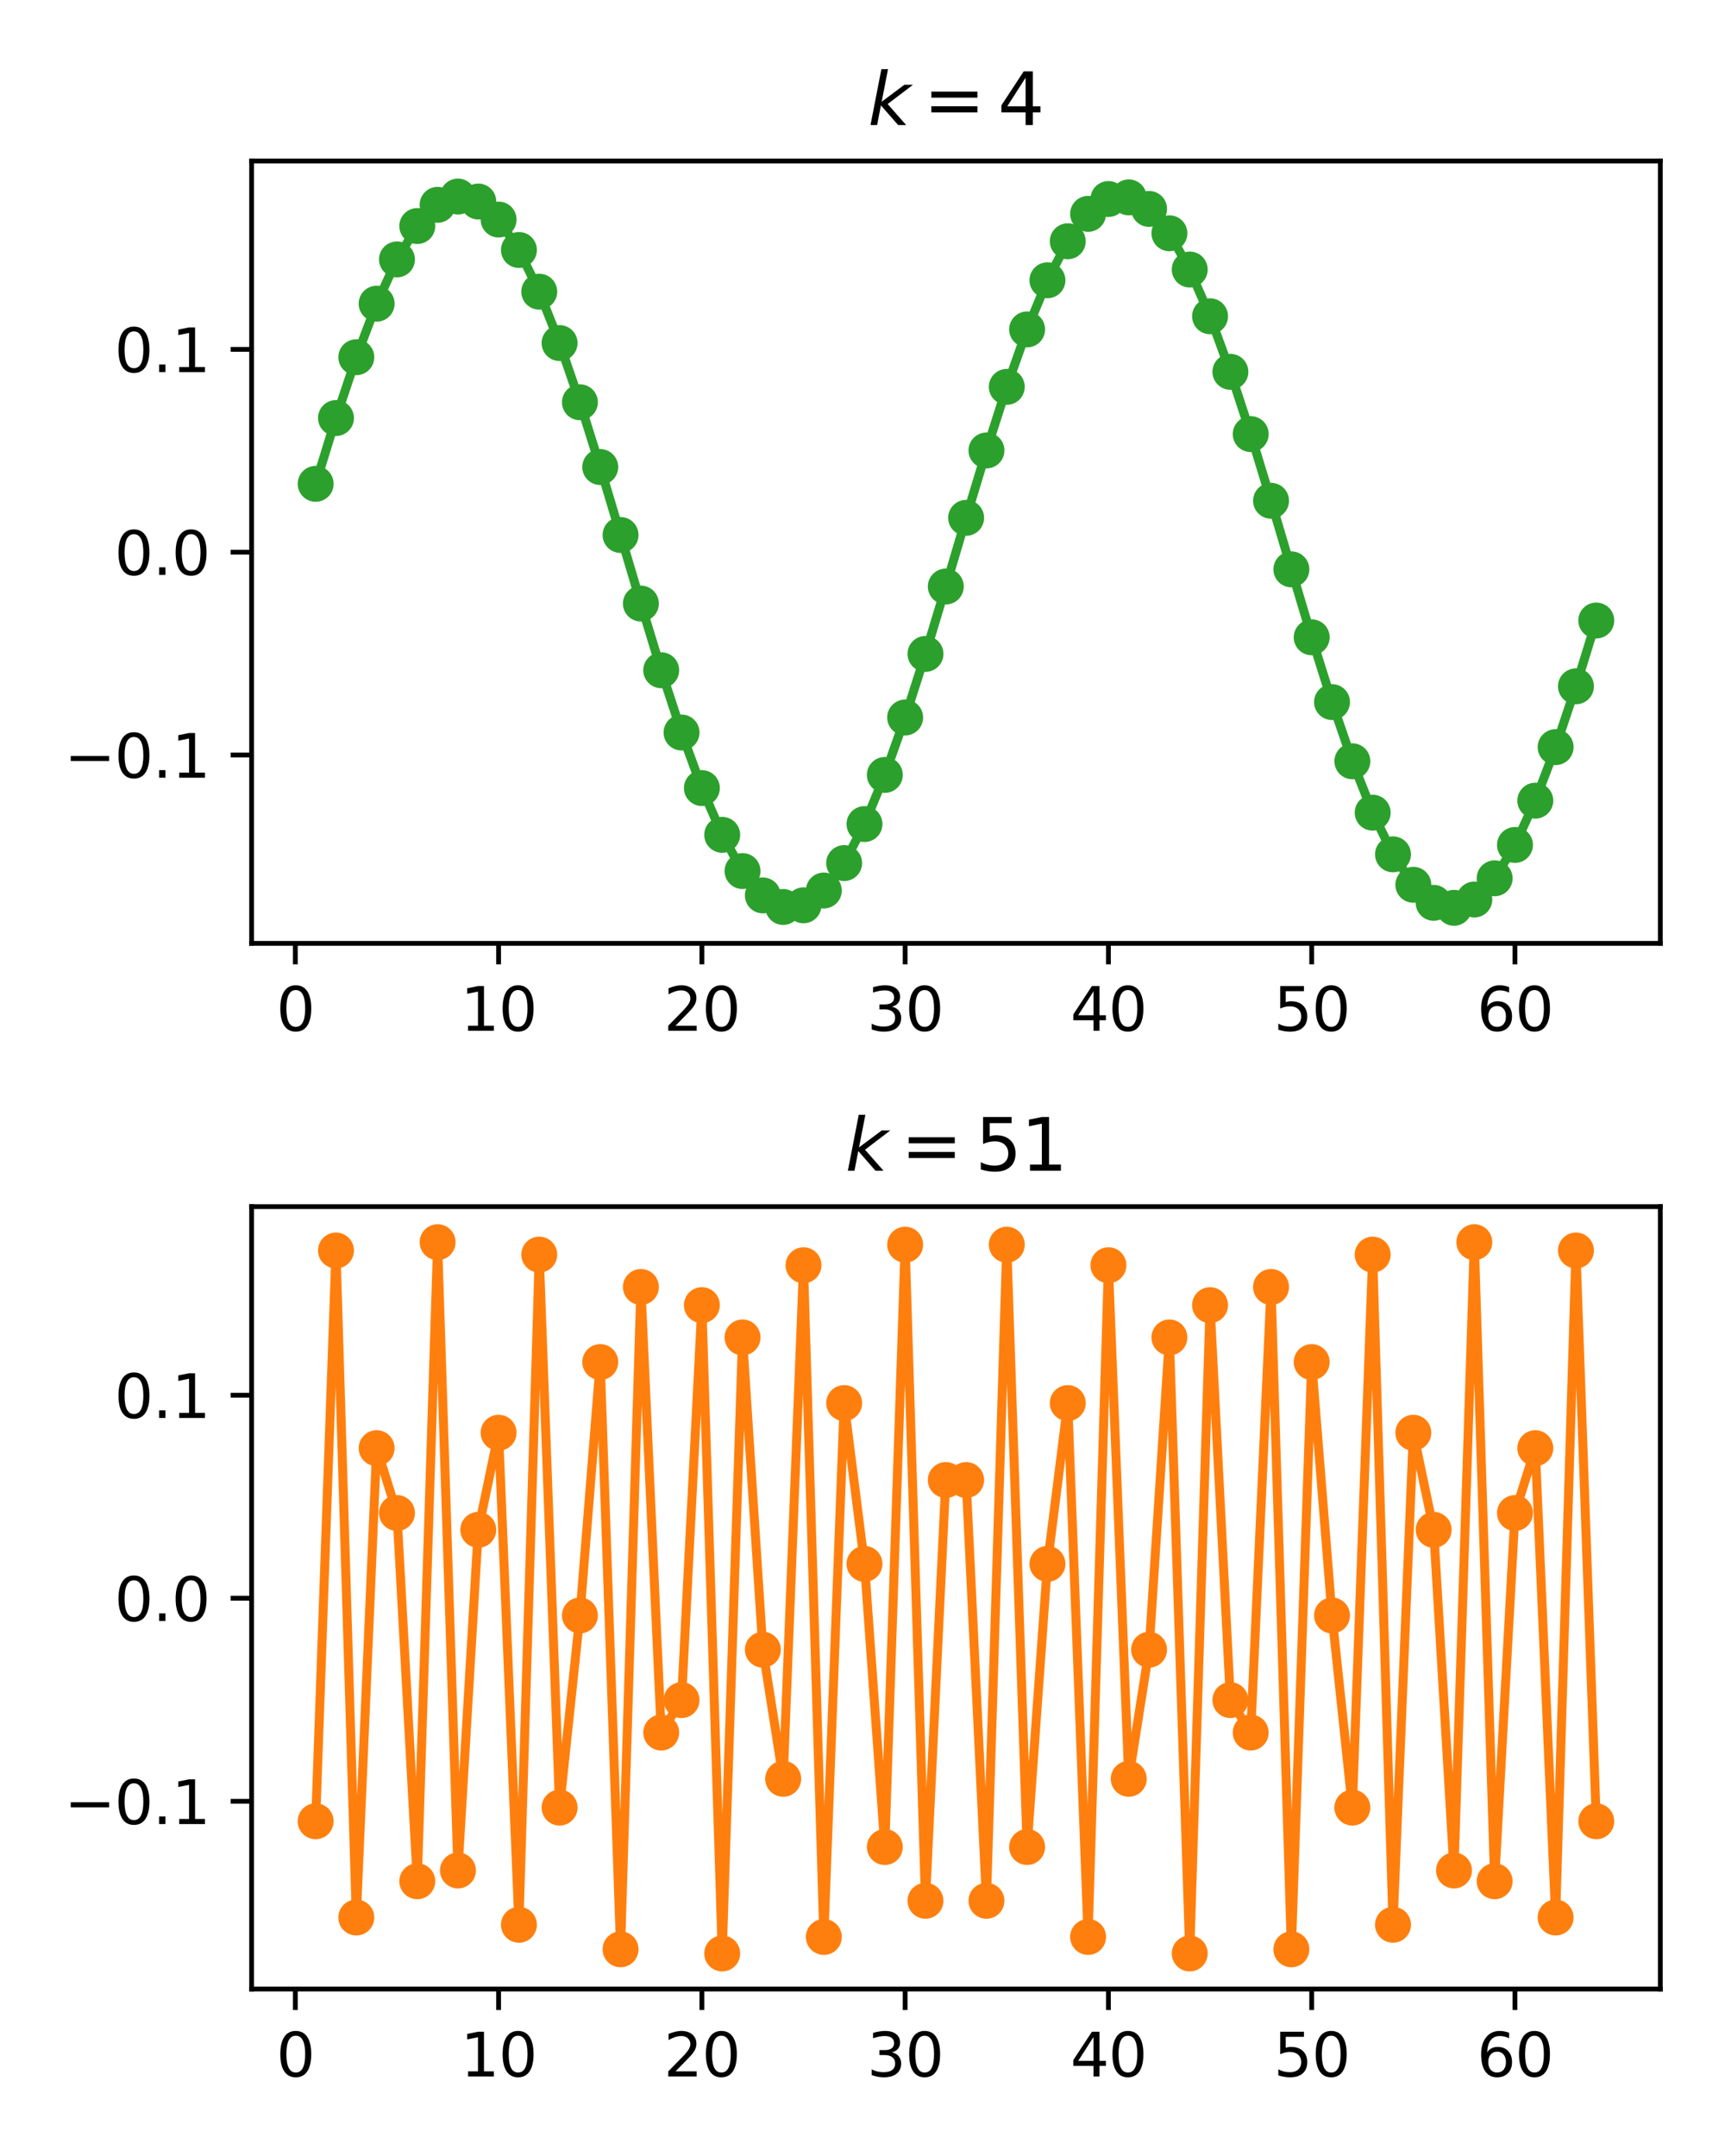 <?xml version="1.0" encoding="utf-8" standalone="no"?>
<!DOCTYPE svg PUBLIC "-//W3C//DTD SVG 1.1//EN"
  "http://www.w3.org/Graphics/SVG/1.1/DTD/svg11.dtd">
<svg xmlns:xlink="http://www.w3.org/1999/xlink" width="288pt" height="360pt" viewBox="0 0 288 360" xmlns="http://www.w3.org/2000/svg" version="1.1">
 <defs>
  <style type="text/css">*{stroke-linejoin: round; stroke-linecap: butt}</style>
 </defs>
 <g id="figure_1">
  <g id="patch_1">
   <path d="M 0 360 
L 288 360 
L 288 0 
L 0 0 
z
" style="fill: #ffffff"/>
  </g>
  <g id="axes_1">
   <g id="patch_2">
    <path d="M 42.01 157.52 
L 277.2 157.52 
L 277.2 26.88 
L 42.01 26.88 
z
" style="fill: #ffffff"/>
   </g>
   <g id="matplotlib.axis_1">
    <g id="xtick_1">
     <g id="line2d_1">
      <defs>
       <path id="m371f8e5c35" d="M 0 0 
L 0 3.5 
" style="stroke: #000000; stroke-width: 0.8"/>
      </defs>
      <g>
       <use xlink:href="#m371f8e5c35" x="49.307" y="157.52" style="stroke: #000000; stroke-width: 0.8"/>
      </g>
     </g>
     <g id="text_1">
      <!-- 0 -->
      <g transform="translate(46.125 172.118) scale(0.1 -0.1)">
       <defs>
        <path id="DejaVuSans-30" d="M 2034 4250 
Q 1547 4250 1301 3770 
Q 1056 3291 1056 2328 
Q 1056 1369 1301 889 
Q 1547 409 2034 409 
Q 2525 409 2770 889 
Q 3016 1369 3016 2328 
Q 3016 3291 2770 3770 
Q 2525 4250 2034 4250 
z
M 2034 4750 
Q 2819 4750 3233 4129 
Q 3647 3509 3647 2328 
Q 3647 1150 3233 529 
Q 2819 -91 2034 -91 
Q 1250 -91 836 529 
Q 422 1150 422 2328 
Q 422 3509 836 4129 
Q 1250 4750 2034 4750 
z
" transform="scale(0.016)"/>
       </defs>
       <use xlink:href="#DejaVuSans-30"/>
      </g>
     </g>
    </g>
    <g id="xtick_2">
     <g id="line2d_2">
      <g>
       <use xlink:href="#m371f8e5c35" x="83.245" y="157.52" style="stroke: #000000; stroke-width: 0.8"/>
      </g>
     </g>
     <g id="text_2">
      <!-- 10 -->
      <g transform="translate(76.882 172.118) scale(0.1 -0.1)">
       <defs>
        <path id="DejaVuSans-31" d="M 794 531 
L 1825 531 
L 1825 4091 
L 703 3866 
L 703 4441 
L 1819 4666 
L 2450 4666 
L 2450 531 
L 3481 531 
L 3481 0 
L 794 0 
L 794 531 
z
" transform="scale(0.016)"/>
       </defs>
       <use xlink:href="#DejaVuSans-31"/>
       <use xlink:href="#DejaVuSans-30" transform="translate(63.623 0)"/>
      </g>
     </g>
    </g>
    <g id="xtick_3">
     <g id="line2d_3">
      <g>
       <use xlink:href="#m371f8e5c35" x="117.183" y="157.52" style="stroke: #000000; stroke-width: 0.8"/>
      </g>
     </g>
     <g id="text_3">
      <!-- 20 -->
      <g transform="translate(110.82 172.118) scale(0.1 -0.1)">
       <defs>
        <path id="DejaVuSans-32" d="M 1228 531 
L 3431 531 
L 3431 0 
L 469 0 
L 469 531 
Q 828 903 1448 1529 
Q 2069 2156 2228 2338 
Q 2531 2678 2651 2914 
Q 2772 3150 2772 3378 
Q 2772 3750 2511 3984 
Q 2250 4219 1831 4219 
Q 1534 4219 1204 4116 
Q 875 4013 500 3803 
L 500 4441 
Q 881 4594 1212 4672 
Q 1544 4750 1819 4750 
Q 2544 4750 2975 4387 
Q 3406 4025 3406 3419 
Q 3406 3131 3298 2873 
Q 3191 2616 2906 2266 
Q 2828 2175 2409 1742 
Q 1991 1309 1228 531 
z
" transform="scale(0.016)"/>
       </defs>
       <use xlink:href="#DejaVuSans-32"/>
       <use xlink:href="#DejaVuSans-30" transform="translate(63.623 0)"/>
      </g>
     </g>
    </g>
    <g id="xtick_4">
     <g id="line2d_4">
      <g>
       <use xlink:href="#m371f8e5c35" x="151.121" y="157.52" style="stroke: #000000; stroke-width: 0.8"/>
      </g>
     </g>
     <g id="text_4">
      <!-- 30 -->
      <g transform="translate(144.758 172.118) scale(0.1 -0.1)">
       <defs>
        <path id="DejaVuSans-33" d="M 2597 2516 
Q 3050 2419 3304 2112 
Q 3559 1806 3559 1356 
Q 3559 666 3084 287 
Q 2609 -91 1734 -91 
Q 1441 -91 1130 -33 
Q 819 25 488 141 
L 488 750 
Q 750 597 1062 519 
Q 1375 441 1716 441 
Q 2309 441 2620 675 
Q 2931 909 2931 1356 
Q 2931 1769 2642 2001 
Q 2353 2234 1838 2234 
L 1294 2234 
L 1294 2753 
L 1863 2753 
Q 2328 2753 2575 2939 
Q 2822 3125 2822 3475 
Q 2822 3834 2567 4026 
Q 2313 4219 1838 4219 
Q 1578 4219 1281 4162 
Q 984 4106 628 3988 
L 628 4550 
Q 988 4650 1302 4700 
Q 1616 4750 1894 4750 
Q 2613 4750 3031 4423 
Q 3450 4097 3450 3541 
Q 3450 3153 3228 2886 
Q 3006 2619 2597 2516 
z
" transform="scale(0.016)"/>
       </defs>
       <use xlink:href="#DejaVuSans-33"/>
       <use xlink:href="#DejaVuSans-30" transform="translate(63.623 0)"/>
      </g>
     </g>
    </g>
    <g id="xtick_5">
     <g id="line2d_5">
      <g>
       <use xlink:href="#m371f8e5c35" x="185.058" y="157.52" style="stroke: #000000; stroke-width: 0.8"/>
      </g>
     </g>
     <g id="text_5">
      <!-- 40 -->
      <g transform="translate(178.696 172.118) scale(0.1 -0.1)">
       <defs>
        <path id="DejaVuSans-34" d="M 2419 4116 
L 825 1625 
L 2419 1625 
L 2419 4116 
z
M 2253 4666 
L 3047 4666 
L 3047 1625 
L 3713 1625 
L 3713 1100 
L 3047 1100 
L 3047 0 
L 2419 0 
L 2419 1100 
L 313 1100 
L 313 1709 
L 2253 4666 
z
" transform="scale(0.016)"/>
       </defs>
       <use xlink:href="#DejaVuSans-34"/>
       <use xlink:href="#DejaVuSans-30" transform="translate(63.623 0)"/>
      </g>
     </g>
    </g>
    <g id="xtick_6">
     <g id="line2d_6">
      <g>
       <use xlink:href="#m371f8e5c35" x="218.996" y="157.52" style="stroke: #000000; stroke-width: 0.8"/>
      </g>
     </g>
     <g id="text_6">
      <!-- 50 -->
      <g transform="translate(212.634 172.118) scale(0.1 -0.1)">
       <defs>
        <path id="DejaVuSans-35" d="M 691 4666 
L 3169 4666 
L 3169 4134 
L 1269 4134 
L 1269 2991 
Q 1406 3038 1543 3061 
Q 1681 3084 1819 3084 
Q 2600 3084 3056 2656 
Q 3513 2228 3513 1497 
Q 3513 744 3044 326 
Q 2575 -91 1722 -91 
Q 1428 -91 1123 -41 
Q 819 9 494 109 
L 494 744 
Q 775 591 1075 516 
Q 1375 441 1709 441 
Q 2250 441 2565 725 
Q 2881 1009 2881 1497 
Q 2881 1984 2565 2268 
Q 2250 2553 1709 2553 
Q 1456 2553 1204 2497 
Q 953 2441 691 2322 
L 691 4666 
z
" transform="scale(0.016)"/>
       </defs>
       <use xlink:href="#DejaVuSans-35"/>
       <use xlink:href="#DejaVuSans-30" transform="translate(63.623 0)"/>
      </g>
     </g>
    </g>
    <g id="xtick_7">
     <g id="line2d_7">
      <g>
       <use xlink:href="#m371f8e5c35" x="252.934" y="157.52" style="stroke: #000000; stroke-width: 0.8"/>
      </g>
     </g>
     <g id="text_7">
      <!-- 60 -->
      <g transform="translate(246.572 172.118) scale(0.1 -0.1)">
       <defs>
        <path id="DejaVuSans-36" d="M 2113 2584 
Q 1688 2584 1439 2293 
Q 1191 2003 1191 1497 
Q 1191 994 1439 701 
Q 1688 409 2113 409 
Q 2538 409 2786 701 
Q 3034 994 3034 1497 
Q 3034 2003 2786 2293 
Q 2538 2584 2113 2584 
z
M 3366 4563 
L 3366 3988 
Q 3128 4100 2886 4159 
Q 2644 4219 2406 4219 
Q 1781 4219 1451 3797 
Q 1122 3375 1075 2522 
Q 1259 2794 1537 2939 
Q 1816 3084 2150 3084 
Q 2853 3084 3261 2657 
Q 3669 2231 3669 1497 
Q 3669 778 3244 343 
Q 2819 -91 2113 -91 
Q 1303 -91 875 529 
Q 447 1150 447 2328 
Q 447 3434 972 4092 
Q 1497 4750 2381 4750 
Q 2619 4750 2861 4703 
Q 3103 4656 3366 4563 
z
" transform="scale(0.016)"/>
       </defs>
       <use xlink:href="#DejaVuSans-36"/>
       <use xlink:href="#DejaVuSans-30" transform="translate(63.623 0)"/>
      </g>
     </g>
    </g>
   </g>
   <g id="matplotlib.axis_2">
    <g id="ytick_1">
     <g id="line2d_8">
      <defs>
       <path id="m3083c930ad" d="M 0 0 
L -3.5 0 
" style="stroke: #000000; stroke-width: 0.8"/>
      </defs>
      <g>
       <use xlink:href="#m3083c930ad" x="42.01" y="126.063" style="stroke: #000000; stroke-width: 0.8"/>
      </g>
     </g>
     <g id="text_8">
      <!-- −0.1 -->
      <g transform="translate(10.727 129.862) scale(0.1 -0.1)">
       <defs>
        <path id="DejaVuSans-2212" d="M 678 2272 
L 4684 2272 
L 4684 1741 
L 678 1741 
L 678 2272 
z
" transform="scale(0.016)"/>
        <path id="DejaVuSans-2e" d="M 684 794 
L 1344 794 
L 1344 0 
L 684 0 
L 684 794 
z
" transform="scale(0.016)"/>
       </defs>
       <use xlink:href="#DejaVuSans-2212"/>
       <use xlink:href="#DejaVuSans-30" transform="translate(83.789 0)"/>
       <use xlink:href="#DejaVuSans-2e" transform="translate(147.412 0)"/>
       <use xlink:href="#DejaVuSans-31" transform="translate(179.199 0)"/>
      </g>
     </g>
    </g>
    <g id="ytick_2">
     <g id="line2d_9">
      <g>
       <use xlink:href="#m3083c930ad" x="42.01" y="92.2" style="stroke: #000000; stroke-width: 0.8"/>
      </g>
     </g>
     <g id="text_9">
      <!-- 0.0 -->
      <g transform="translate(19.107 95.999) scale(0.1 -0.1)">
       <use xlink:href="#DejaVuSans-30"/>
       <use xlink:href="#DejaVuSans-2e" transform="translate(63.623 0)"/>
       <use xlink:href="#DejaVuSans-30" transform="translate(95.41 0)"/>
      </g>
     </g>
    </g>
    <g id="ytick_3">
     <g id="line2d_10">
      <g>
       <use xlink:href="#m3083c930ad" x="42.01" y="58.337" style="stroke: #000000; stroke-width: 0.8"/>
      </g>
     </g>
     <g id="text_10">
      <!-- 0.1 -->
      <g transform="translate(19.107 62.136) scale(0.1 -0.1)">
       <use xlink:href="#DejaVuSans-30"/>
       <use xlink:href="#DejaVuSans-2e" transform="translate(63.623 0)"/>
       <use xlink:href="#DejaVuSans-31" transform="translate(95.41 0)"/>
      </g>
     </g>
    </g>
   </g>
   <g id="line2d_11">
    <path d="M 52.7 80.788 
L 56.094 69.801 
L 59.488 59.649 
L 62.882 50.709 
L 66.276 43.315 
L 69.669 37.743 
L 73.063 34.2 
L 76.457 32.818 
L 79.851 33.649 
L 83.245 36.661 
L 86.638 41.742 
L 90.032 48.704 
L 93.426 57.286 
L 96.82 67.169 
L 100.214 77.985 
L 103.607 89.33 
L 107.001 100.783 
L 110.395 111.915 
L 113.789 122.313 
L 117.183 131.589 
L 120.576 139.397 
L 123.97 145.447 
L 127.364 149.513 
L 130.758 151.443 
L 134.152 151.166 
L 137.545 148.692 
L 140.939 144.113 
L 144.333 137.6 
L 147.727 129.395 
L 151.121 119.804 
L 154.514 109.185 
L 157.908 97.933 
L 161.302 86.467 
L 164.696 75.215 
L 168.089 64.596 
L 171.483 55.005 
L 174.877 46.8 
L 178.271 40.287 
L 181.665 35.708 
L 185.058 33.234 
L 188.452 32.957 
L 191.846 34.887 
L 195.24 38.953 
L 198.634 45.003 
L 202.027 52.811 
L 205.421 62.087 
L 208.815 72.485 
L 212.209 83.617 
L 215.603 95.07 
L 218.996 106.415 
L 222.39 117.231 
L 225.784 127.114 
L 229.178 135.696 
L 232.572 142.658 
L 235.965 147.739 
L 239.359 150.751 
L 242.753 151.582 
L 246.147 150.2 
L 249.541 146.657 
L 252.934 141.085 
L 256.328 133.691 
L 259.722 124.751 
L 263.116 114.599 
L 266.51 103.612 
" clip-path="url(#p2f1b3f6f13)" style="fill: none; stroke: #2ca02c; stroke-width: 1.5; stroke-linecap: square"/>
    <defs>
     <path id="m39db084ef8" d="M 0 2.5 
C 0.663 2.5 1.299 2.237 1.768 1.768 
C 2.237 1.299 2.5 0.663 2.5 0 
C 2.5 -0.663 2.237 -1.299 1.768 -1.768 
C 1.299 -2.237 0.663 -2.5 0 -2.5 
C -0.663 -2.5 -1.299 -2.237 -1.768 -1.768 
C -2.237 -1.299 -2.5 -0.663 -2.5 0 
C -2.5 0.663 -2.237 1.299 -1.768 1.768 
C -1.299 2.237 -0.663 2.5 0 2.5 
z
" style="stroke: #2ca02c"/>
    </defs>
    <g clip-path="url(#p2f1b3f6f13)">
     <use xlink:href="#m39db084ef8" x="52.7" y="80.788" style="fill: #2ca02c; stroke: #2ca02c"/>
     <use xlink:href="#m39db084ef8" x="56.094" y="69.801" style="fill: #2ca02c; stroke: #2ca02c"/>
     <use xlink:href="#m39db084ef8" x="59.488" y="59.649" style="fill: #2ca02c; stroke: #2ca02c"/>
     <use xlink:href="#m39db084ef8" x="62.882" y="50.709" style="fill: #2ca02c; stroke: #2ca02c"/>
     <use xlink:href="#m39db084ef8" x="66.276" y="43.315" style="fill: #2ca02c; stroke: #2ca02c"/>
     <use xlink:href="#m39db084ef8" x="69.669" y="37.743" style="fill: #2ca02c; stroke: #2ca02c"/>
     <use xlink:href="#m39db084ef8" x="73.063" y="34.2" style="fill: #2ca02c; stroke: #2ca02c"/>
     <use xlink:href="#m39db084ef8" x="76.457" y="32.818" style="fill: #2ca02c; stroke: #2ca02c"/>
     <use xlink:href="#m39db084ef8" x="79.851" y="33.649" style="fill: #2ca02c; stroke: #2ca02c"/>
     <use xlink:href="#m39db084ef8" x="83.245" y="36.661" style="fill: #2ca02c; stroke: #2ca02c"/>
     <use xlink:href="#m39db084ef8" x="86.638" y="41.742" style="fill: #2ca02c; stroke: #2ca02c"/>
     <use xlink:href="#m39db084ef8" x="90.032" y="48.704" style="fill: #2ca02c; stroke: #2ca02c"/>
     <use xlink:href="#m39db084ef8" x="93.426" y="57.286" style="fill: #2ca02c; stroke: #2ca02c"/>
     <use xlink:href="#m39db084ef8" x="96.82" y="67.169" style="fill: #2ca02c; stroke: #2ca02c"/>
     <use xlink:href="#m39db084ef8" x="100.214" y="77.985" style="fill: #2ca02c; stroke: #2ca02c"/>
     <use xlink:href="#m39db084ef8" x="103.607" y="89.33" style="fill: #2ca02c; stroke: #2ca02c"/>
     <use xlink:href="#m39db084ef8" x="107.001" y="100.783" style="fill: #2ca02c; stroke: #2ca02c"/>
     <use xlink:href="#m39db084ef8" x="110.395" y="111.915" style="fill: #2ca02c; stroke: #2ca02c"/>
     <use xlink:href="#m39db084ef8" x="113.789" y="122.313" style="fill: #2ca02c; stroke: #2ca02c"/>
     <use xlink:href="#m39db084ef8" x="117.183" y="131.589" style="fill: #2ca02c; stroke: #2ca02c"/>
     <use xlink:href="#m39db084ef8" x="120.576" y="139.397" style="fill: #2ca02c; stroke: #2ca02c"/>
     <use xlink:href="#m39db084ef8" x="123.97" y="145.447" style="fill: #2ca02c; stroke: #2ca02c"/>
     <use xlink:href="#m39db084ef8" x="127.364" y="149.513" style="fill: #2ca02c; stroke: #2ca02c"/>
     <use xlink:href="#m39db084ef8" x="130.758" y="151.443" style="fill: #2ca02c; stroke: #2ca02c"/>
     <use xlink:href="#m39db084ef8" x="134.152" y="151.166" style="fill: #2ca02c; stroke: #2ca02c"/>
     <use xlink:href="#m39db084ef8" x="137.545" y="148.692" style="fill: #2ca02c; stroke: #2ca02c"/>
     <use xlink:href="#m39db084ef8" x="140.939" y="144.113" style="fill: #2ca02c; stroke: #2ca02c"/>
     <use xlink:href="#m39db084ef8" x="144.333" y="137.6" style="fill: #2ca02c; stroke: #2ca02c"/>
     <use xlink:href="#m39db084ef8" x="147.727" y="129.395" style="fill: #2ca02c; stroke: #2ca02c"/>
     <use xlink:href="#m39db084ef8" x="151.121" y="119.804" style="fill: #2ca02c; stroke: #2ca02c"/>
     <use xlink:href="#m39db084ef8" x="154.514" y="109.185" style="fill: #2ca02c; stroke: #2ca02c"/>
     <use xlink:href="#m39db084ef8" x="157.908" y="97.933" style="fill: #2ca02c; stroke: #2ca02c"/>
     <use xlink:href="#m39db084ef8" x="161.302" y="86.467" style="fill: #2ca02c; stroke: #2ca02c"/>
     <use xlink:href="#m39db084ef8" x="164.696" y="75.215" style="fill: #2ca02c; stroke: #2ca02c"/>
     <use xlink:href="#m39db084ef8" x="168.089" y="64.596" style="fill: #2ca02c; stroke: #2ca02c"/>
     <use xlink:href="#m39db084ef8" x="171.483" y="55.005" style="fill: #2ca02c; stroke: #2ca02c"/>
     <use xlink:href="#m39db084ef8" x="174.877" y="46.8" style="fill: #2ca02c; stroke: #2ca02c"/>
     <use xlink:href="#m39db084ef8" x="178.271" y="40.287" style="fill: #2ca02c; stroke: #2ca02c"/>
     <use xlink:href="#m39db084ef8" x="181.665" y="35.708" style="fill: #2ca02c; stroke: #2ca02c"/>
     <use xlink:href="#m39db084ef8" x="185.058" y="33.234" style="fill: #2ca02c; stroke: #2ca02c"/>
     <use xlink:href="#m39db084ef8" x="188.452" y="32.957" style="fill: #2ca02c; stroke: #2ca02c"/>
     <use xlink:href="#m39db084ef8" x="191.846" y="34.887" style="fill: #2ca02c; stroke: #2ca02c"/>
     <use xlink:href="#m39db084ef8" x="195.24" y="38.953" style="fill: #2ca02c; stroke: #2ca02c"/>
     <use xlink:href="#m39db084ef8" x="198.634" y="45.003" style="fill: #2ca02c; stroke: #2ca02c"/>
     <use xlink:href="#m39db084ef8" x="202.027" y="52.811" style="fill: #2ca02c; stroke: #2ca02c"/>
     <use xlink:href="#m39db084ef8" x="205.421" y="62.087" style="fill: #2ca02c; stroke: #2ca02c"/>
     <use xlink:href="#m39db084ef8" x="208.815" y="72.485" style="fill: #2ca02c; stroke: #2ca02c"/>
     <use xlink:href="#m39db084ef8" x="212.209" y="83.617" style="fill: #2ca02c; stroke: #2ca02c"/>
     <use xlink:href="#m39db084ef8" x="215.603" y="95.07" style="fill: #2ca02c; stroke: #2ca02c"/>
     <use xlink:href="#m39db084ef8" x="218.996" y="106.415" style="fill: #2ca02c; stroke: #2ca02c"/>
     <use xlink:href="#m39db084ef8" x="222.39" y="117.231" style="fill: #2ca02c; stroke: #2ca02c"/>
     <use xlink:href="#m39db084ef8" x="225.784" y="127.114" style="fill: #2ca02c; stroke: #2ca02c"/>
     <use xlink:href="#m39db084ef8" x="229.178" y="135.696" style="fill: #2ca02c; stroke: #2ca02c"/>
     <use xlink:href="#m39db084ef8" x="232.572" y="142.658" style="fill: #2ca02c; stroke: #2ca02c"/>
     <use xlink:href="#m39db084ef8" x="235.965" y="147.739" style="fill: #2ca02c; stroke: #2ca02c"/>
     <use xlink:href="#m39db084ef8" x="239.359" y="150.751" style="fill: #2ca02c; stroke: #2ca02c"/>
     <use xlink:href="#m39db084ef8" x="242.753" y="151.582" style="fill: #2ca02c; stroke: #2ca02c"/>
     <use xlink:href="#m39db084ef8" x="246.147" y="150.2" style="fill: #2ca02c; stroke: #2ca02c"/>
     <use xlink:href="#m39db084ef8" x="249.541" y="146.657" style="fill: #2ca02c; stroke: #2ca02c"/>
     <use xlink:href="#m39db084ef8" x="252.934" y="141.085" style="fill: #2ca02c; stroke: #2ca02c"/>
     <use xlink:href="#m39db084ef8" x="256.328" y="133.691" style="fill: #2ca02c; stroke: #2ca02c"/>
     <use xlink:href="#m39db084ef8" x="259.722" y="124.751" style="fill: #2ca02c; stroke: #2ca02c"/>
     <use xlink:href="#m39db084ef8" x="263.116" y="114.599" style="fill: #2ca02c; stroke: #2ca02c"/>
     <use xlink:href="#m39db084ef8" x="266.51" y="103.612" style="fill: #2ca02c; stroke: #2ca02c"/>
    </g>
   </g>
   <g id="patch_3">
    <path d="M 42.01 157.52 
L 42.01 26.88 
" style="fill: none; stroke: #000000; stroke-width: 0.8; stroke-linejoin: miter; stroke-linecap: square"/>
   </g>
   <g id="patch_4">
    <path d="M 277.2 157.52 
L 277.2 26.88 
" style="fill: none; stroke: #000000; stroke-width: 0.8; stroke-linejoin: miter; stroke-linecap: square"/>
   </g>
   <g id="patch_5">
    <path d="M 42.01 157.52 
L 277.2 157.52 
" style="fill: none; stroke: #000000; stroke-width: 0.8; stroke-linejoin: miter; stroke-linecap: square"/>
   </g>
   <g id="patch_6">
    <path d="M 42.01 26.88 
L 277.2 26.88 
" style="fill: none; stroke: #000000; stroke-width: 0.8; stroke-linejoin: miter; stroke-linecap: square"/>
   </g>
   <g id="text_11">
    <!-- $k = 4$ -->
    <g transform="translate(144.905 20.88) scale(0.12 -0.12)">
     <defs>
      <path id="DejaVuSans-Oblique-6b" d="M 1172 4863 
L 1747 4863 
L 1197 2028 
L 3169 3500 
L 3916 3500 
L 1716 1825 
L 3322 0 
L 2625 0 
L 1131 1709 
L 800 0 
L 225 0 
L 1172 4863 
z
" transform="scale(0.016)"/>
      <path id="DejaVuSans-3d" d="M 678 2906 
L 4684 2906 
L 4684 2381 
L 678 2381 
L 678 2906 
z
M 678 1631 
L 4684 1631 
L 4684 1100 
L 678 1100 
L 678 1631 
z
" transform="scale(0.016)"/>
     </defs>
     <use xlink:href="#DejaVuSans-Oblique-6b" transform="translate(0 0.016)"/>
     <use xlink:href="#DejaVuSans-3d" transform="translate(77.393 0.016)"/>
     <use xlink:href="#DejaVuSans-34" transform="translate(180.664 0.016)"/>
    </g>
   </g>
  </g>
  <g id="axes_2">
   <g id="patch_7">
    <path d="M 42.01 332.12 
L 277.2 332.12 
L 277.2 201.48 
L 42.01 201.48 
z
" style="fill: #ffffff"/>
   </g>
   <g id="matplotlib.axis_3">
    <g id="xtick_8">
     <g id="line2d_12">
      <g>
       <use xlink:href="#m371f8e5c35" x="49.307" y="332.12" style="stroke: #000000; stroke-width: 0.8"/>
      </g>
     </g>
     <g id="text_12">
      <!-- 0 -->
      <g transform="translate(46.125 346.718) scale(0.1 -0.1)">
       <use xlink:href="#DejaVuSans-30"/>
      </g>
     </g>
    </g>
    <g id="xtick_9">
     <g id="line2d_13">
      <g>
       <use xlink:href="#m371f8e5c35" x="83.245" y="332.12" style="stroke: #000000; stroke-width: 0.8"/>
      </g>
     </g>
     <g id="text_13">
      <!-- 10 -->
      <g transform="translate(76.882 346.718) scale(0.1 -0.1)">
       <use xlink:href="#DejaVuSans-31"/>
       <use xlink:href="#DejaVuSans-30" transform="translate(63.623 0)"/>
      </g>
     </g>
    </g>
    <g id="xtick_10">
     <g id="line2d_14">
      <g>
       <use xlink:href="#m371f8e5c35" x="117.183" y="332.12" style="stroke: #000000; stroke-width: 0.8"/>
      </g>
     </g>
     <g id="text_14">
      <!-- 20 -->
      <g transform="translate(110.82 346.718) scale(0.1 -0.1)">
       <use xlink:href="#DejaVuSans-32"/>
       <use xlink:href="#DejaVuSans-30" transform="translate(63.623 0)"/>
      </g>
     </g>
    </g>
    <g id="xtick_11">
     <g id="line2d_15">
      <g>
       <use xlink:href="#m371f8e5c35" x="151.121" y="332.12" style="stroke: #000000; stroke-width: 0.8"/>
      </g>
     </g>
     <g id="text_15">
      <!-- 30 -->
      <g transform="translate(144.758 346.718) scale(0.1 -0.1)">
       <use xlink:href="#DejaVuSans-33"/>
       <use xlink:href="#DejaVuSans-30" transform="translate(63.623 0)"/>
      </g>
     </g>
    </g>
    <g id="xtick_12">
     <g id="line2d_16">
      <g>
       <use xlink:href="#m371f8e5c35" x="185.058" y="332.12" style="stroke: #000000; stroke-width: 0.8"/>
      </g>
     </g>
     <g id="text_16">
      <!-- 40 -->
      <g transform="translate(178.696 346.718) scale(0.1 -0.1)">
       <use xlink:href="#DejaVuSans-34"/>
       <use xlink:href="#DejaVuSans-30" transform="translate(63.623 0)"/>
      </g>
     </g>
    </g>
    <g id="xtick_13">
     <g id="line2d_17">
      <g>
       <use xlink:href="#m371f8e5c35" x="218.996" y="332.12" style="stroke: #000000; stroke-width: 0.8"/>
      </g>
     </g>
     <g id="text_17">
      <!-- 50 -->
      <g transform="translate(212.634 346.718) scale(0.1 -0.1)">
       <use xlink:href="#DejaVuSans-35"/>
       <use xlink:href="#DejaVuSans-30" transform="translate(63.623 0)"/>
      </g>
     </g>
    </g>
    <g id="xtick_14">
     <g id="line2d_18">
      <g>
       <use xlink:href="#m371f8e5c35" x="252.934" y="332.12" style="stroke: #000000; stroke-width: 0.8"/>
      </g>
     </g>
     <g id="text_18">
      <!-- 60 -->
      <g transform="translate(246.572 346.718) scale(0.1 -0.1)">
       <use xlink:href="#DejaVuSans-36"/>
       <use xlink:href="#DejaVuSans-30" transform="translate(63.623 0)"/>
      </g>
     </g>
    </g>
   </g>
   <g id="matplotlib.axis_4">
    <g id="ytick_4">
     <g id="line2d_19">
      <g>
       <use xlink:href="#m3083c930ad" x="42.01" y="300.772" style="stroke: #000000; stroke-width: 0.8"/>
      </g>
     </g>
     <g id="text_19">
      <!-- −0.1 -->
      <g transform="translate(10.727 304.571) scale(0.1 -0.1)">
       <use xlink:href="#DejaVuSans-2212"/>
       <use xlink:href="#DejaVuSans-30" transform="translate(83.789 0)"/>
       <use xlink:href="#DejaVuSans-2e" transform="translate(147.412 0)"/>
       <use xlink:href="#DejaVuSans-31" transform="translate(179.199 0)"/>
      </g>
     </g>
    </g>
    <g id="ytick_5">
     <g id="line2d_20">
      <g>
       <use xlink:href="#m3083c930ad" x="42.01" y="266.869" style="stroke: #000000; stroke-width: 0.8"/>
      </g>
     </g>
     <g id="text_20">
      <!-- 0.0 -->
      <g transform="translate(19.107 270.669) scale(0.1 -0.1)">
       <use xlink:href="#DejaVuSans-30"/>
       <use xlink:href="#DejaVuSans-2e" transform="translate(63.623 0)"/>
       <use xlink:href="#DejaVuSans-30" transform="translate(95.41 0)"/>
      </g>
     </g>
    </g>
    <g id="ytick_6">
     <g id="line2d_21">
      <g>
       <use xlink:href="#m3083c930ad" x="42.01" y="232.967" style="stroke: #000000; stroke-width: 0.8"/>
      </g>
     </g>
     <g id="text_21">
      <!-- 0.1 -->
      <g transform="translate(19.107 236.766) scale(0.1 -0.1)">
       <use xlink:href="#DejaVuSans-30"/>
       <use xlink:href="#DejaVuSans-2e" transform="translate(63.623 0)"/>
       <use xlink:href="#DejaVuSans-31" transform="translate(95.41 0)"/>
      </g>
     </g>
    </g>
   </g>
   <g id="line2d_22">
    <path d="M 52.7 304.108 
L 56.094 208.802 
L 59.488 320.179 
L 62.882 241.809 
L 66.276 252.638 
L 69.669 314.122 
L 73.063 207.418 
L 76.457 312.322 
L 79.851 255.444 
L 83.245 239.233 
L 86.638 321.39 
L 90.032 209.49 
L 93.426 301.824 
L 96.82 269.743 
L 100.214 227.434 
L 103.607 325.489 
L 107.001 214.896 
L 110.395 289.295 
L 113.789 283.874 
L 117.183 217.928 
L 120.576 326.182 
L 123.97 223.322 
L 127.364 275.462 
L 130.758 297.018 
L 134.152 211.265 
L 137.545 323.427 
L 140.939 234.28 
L 144.333 261.13 
L 147.727 308.409 
L 151.121 207.834 
L 154.514 317.386 
L 157.908 247.131 
L 161.302 247.131 
L 164.696 317.386 
L 168.089 207.834 
L 171.483 308.409 
L 174.877 261.13 
L 178.271 234.28 
L 181.665 323.427 
L 185.058 211.265 
L 188.452 297.018 
L 191.846 275.462 
L 195.24 223.322 
L 198.634 326.182 
L 202.027 217.928 
L 205.421 283.874 
L 208.815 289.295 
L 212.209 214.896 
L 215.603 325.489 
L 218.996 227.434 
L 222.39 269.743 
L 225.784 301.824 
L 229.178 209.49 
L 232.572 321.39 
L 235.965 239.233 
L 239.359 255.444 
L 242.753 312.322 
L 246.147 207.418 
L 249.541 314.122 
L 252.934 252.638 
L 256.328 241.809 
L 259.722 320.179 
L 263.116 208.802 
L 266.51 304.108 
" clip-path="url(#p09c71380fb)" style="fill: none; stroke: #ff7f0e; stroke-width: 1.5; stroke-linecap: square"/>
    <defs>
     <path id="m23348d7d2e" d="M 0 2.5 
C 0.663 2.5 1.299 2.237 1.768 1.768 
C 2.237 1.299 2.5 0.663 2.5 0 
C 2.5 -0.663 2.237 -1.299 1.768 -1.768 
C 1.299 -2.237 0.663 -2.5 0 -2.5 
C -0.663 -2.5 -1.299 -2.237 -1.768 -1.768 
C -2.237 -1.299 -2.5 -0.663 -2.5 0 
C -2.5 0.663 -2.237 1.299 -1.768 1.768 
C -1.299 2.237 -0.663 2.5 0 2.5 
z
" style="stroke: #ff7f0e"/>
    </defs>
    <g clip-path="url(#p09c71380fb)">
     <use xlink:href="#m23348d7d2e" x="52.7" y="304.108" style="fill: #ff7f0e; stroke: #ff7f0e"/>
     <use xlink:href="#m23348d7d2e" x="56.094" y="208.802" style="fill: #ff7f0e; stroke: #ff7f0e"/>
     <use xlink:href="#m23348d7d2e" x="59.488" y="320.179" style="fill: #ff7f0e; stroke: #ff7f0e"/>
     <use xlink:href="#m23348d7d2e" x="62.882" y="241.809" style="fill: #ff7f0e; stroke: #ff7f0e"/>
     <use xlink:href="#m23348d7d2e" x="66.276" y="252.638" style="fill: #ff7f0e; stroke: #ff7f0e"/>
     <use xlink:href="#m23348d7d2e" x="69.669" y="314.122" style="fill: #ff7f0e; stroke: #ff7f0e"/>
     <use xlink:href="#m23348d7d2e" x="73.063" y="207.418" style="fill: #ff7f0e; stroke: #ff7f0e"/>
     <use xlink:href="#m23348d7d2e" x="76.457" y="312.322" style="fill: #ff7f0e; stroke: #ff7f0e"/>
     <use xlink:href="#m23348d7d2e" x="79.851" y="255.444" style="fill: #ff7f0e; stroke: #ff7f0e"/>
     <use xlink:href="#m23348d7d2e" x="83.245" y="239.233" style="fill: #ff7f0e; stroke: #ff7f0e"/>
     <use xlink:href="#m23348d7d2e" x="86.638" y="321.39" style="fill: #ff7f0e; stroke: #ff7f0e"/>
     <use xlink:href="#m23348d7d2e" x="90.032" y="209.49" style="fill: #ff7f0e; stroke: #ff7f0e"/>
     <use xlink:href="#m23348d7d2e" x="93.426" y="301.824" style="fill: #ff7f0e; stroke: #ff7f0e"/>
     <use xlink:href="#m23348d7d2e" x="96.82" y="269.743" style="fill: #ff7f0e; stroke: #ff7f0e"/>
     <use xlink:href="#m23348d7d2e" x="100.214" y="227.434" style="fill: #ff7f0e; stroke: #ff7f0e"/>
     <use xlink:href="#m23348d7d2e" x="103.607" y="325.489" style="fill: #ff7f0e; stroke: #ff7f0e"/>
     <use xlink:href="#m23348d7d2e" x="107.001" y="214.896" style="fill: #ff7f0e; stroke: #ff7f0e"/>
     <use xlink:href="#m23348d7d2e" x="110.395" y="289.295" style="fill: #ff7f0e; stroke: #ff7f0e"/>
     <use xlink:href="#m23348d7d2e" x="113.789" y="283.874" style="fill: #ff7f0e; stroke: #ff7f0e"/>
     <use xlink:href="#m23348d7d2e" x="117.183" y="217.928" style="fill: #ff7f0e; stroke: #ff7f0e"/>
     <use xlink:href="#m23348d7d2e" x="120.576" y="326.182" style="fill: #ff7f0e; stroke: #ff7f0e"/>
     <use xlink:href="#m23348d7d2e" x="123.97" y="223.322" style="fill: #ff7f0e; stroke: #ff7f0e"/>
     <use xlink:href="#m23348d7d2e" x="127.364" y="275.462" style="fill: #ff7f0e; stroke: #ff7f0e"/>
     <use xlink:href="#m23348d7d2e" x="130.758" y="297.018" style="fill: #ff7f0e; stroke: #ff7f0e"/>
     <use xlink:href="#m23348d7d2e" x="134.152" y="211.265" style="fill: #ff7f0e; stroke: #ff7f0e"/>
     <use xlink:href="#m23348d7d2e" x="137.545" y="323.427" style="fill: #ff7f0e; stroke: #ff7f0e"/>
     <use xlink:href="#m23348d7d2e" x="140.939" y="234.28" style="fill: #ff7f0e; stroke: #ff7f0e"/>
     <use xlink:href="#m23348d7d2e" x="144.333" y="261.13" style="fill: #ff7f0e; stroke: #ff7f0e"/>
     <use xlink:href="#m23348d7d2e" x="147.727" y="308.409" style="fill: #ff7f0e; stroke: #ff7f0e"/>
     <use xlink:href="#m23348d7d2e" x="151.121" y="207.834" style="fill: #ff7f0e; stroke: #ff7f0e"/>
     <use xlink:href="#m23348d7d2e" x="154.514" y="317.386" style="fill: #ff7f0e; stroke: #ff7f0e"/>
     <use xlink:href="#m23348d7d2e" x="157.908" y="247.131" style="fill: #ff7f0e; stroke: #ff7f0e"/>
     <use xlink:href="#m23348d7d2e" x="161.302" y="247.131" style="fill: #ff7f0e; stroke: #ff7f0e"/>
     <use xlink:href="#m23348d7d2e" x="164.696" y="317.386" style="fill: #ff7f0e; stroke: #ff7f0e"/>
     <use xlink:href="#m23348d7d2e" x="168.089" y="207.834" style="fill: #ff7f0e; stroke: #ff7f0e"/>
     <use xlink:href="#m23348d7d2e" x="171.483" y="308.409" style="fill: #ff7f0e; stroke: #ff7f0e"/>
     <use xlink:href="#m23348d7d2e" x="174.877" y="261.13" style="fill: #ff7f0e; stroke: #ff7f0e"/>
     <use xlink:href="#m23348d7d2e" x="178.271" y="234.28" style="fill: #ff7f0e; stroke: #ff7f0e"/>
     <use xlink:href="#m23348d7d2e" x="181.665" y="323.427" style="fill: #ff7f0e; stroke: #ff7f0e"/>
     <use xlink:href="#m23348d7d2e" x="185.058" y="211.265" style="fill: #ff7f0e; stroke: #ff7f0e"/>
     <use xlink:href="#m23348d7d2e" x="188.452" y="297.018" style="fill: #ff7f0e; stroke: #ff7f0e"/>
     <use xlink:href="#m23348d7d2e" x="191.846" y="275.462" style="fill: #ff7f0e; stroke: #ff7f0e"/>
     <use xlink:href="#m23348d7d2e" x="195.24" y="223.322" style="fill: #ff7f0e; stroke: #ff7f0e"/>
     <use xlink:href="#m23348d7d2e" x="198.634" y="326.182" style="fill: #ff7f0e; stroke: #ff7f0e"/>
     <use xlink:href="#m23348d7d2e" x="202.027" y="217.928" style="fill: #ff7f0e; stroke: #ff7f0e"/>
     <use xlink:href="#m23348d7d2e" x="205.421" y="283.874" style="fill: #ff7f0e; stroke: #ff7f0e"/>
     <use xlink:href="#m23348d7d2e" x="208.815" y="289.295" style="fill: #ff7f0e; stroke: #ff7f0e"/>
     <use xlink:href="#m23348d7d2e" x="212.209" y="214.896" style="fill: #ff7f0e; stroke: #ff7f0e"/>
     <use xlink:href="#m23348d7d2e" x="215.603" y="325.489" style="fill: #ff7f0e; stroke: #ff7f0e"/>
     <use xlink:href="#m23348d7d2e" x="218.996" y="227.434" style="fill: #ff7f0e; stroke: #ff7f0e"/>
     <use xlink:href="#m23348d7d2e" x="222.39" y="269.743" style="fill: #ff7f0e; stroke: #ff7f0e"/>
     <use xlink:href="#m23348d7d2e" x="225.784" y="301.824" style="fill: #ff7f0e; stroke: #ff7f0e"/>
     <use xlink:href="#m23348d7d2e" x="229.178" y="209.49" style="fill: #ff7f0e; stroke: #ff7f0e"/>
     <use xlink:href="#m23348d7d2e" x="232.572" y="321.39" style="fill: #ff7f0e; stroke: #ff7f0e"/>
     <use xlink:href="#m23348d7d2e" x="235.965" y="239.233" style="fill: #ff7f0e; stroke: #ff7f0e"/>
     <use xlink:href="#m23348d7d2e" x="239.359" y="255.444" style="fill: #ff7f0e; stroke: #ff7f0e"/>
     <use xlink:href="#m23348d7d2e" x="242.753" y="312.322" style="fill: #ff7f0e; stroke: #ff7f0e"/>
     <use xlink:href="#m23348d7d2e" x="246.147" y="207.418" style="fill: #ff7f0e; stroke: #ff7f0e"/>
     <use xlink:href="#m23348d7d2e" x="249.541" y="314.122" style="fill: #ff7f0e; stroke: #ff7f0e"/>
     <use xlink:href="#m23348d7d2e" x="252.934" y="252.638" style="fill: #ff7f0e; stroke: #ff7f0e"/>
     <use xlink:href="#m23348d7d2e" x="256.328" y="241.809" style="fill: #ff7f0e; stroke: #ff7f0e"/>
     <use xlink:href="#m23348d7d2e" x="259.722" y="320.179" style="fill: #ff7f0e; stroke: #ff7f0e"/>
     <use xlink:href="#m23348d7d2e" x="263.116" y="208.802" style="fill: #ff7f0e; stroke: #ff7f0e"/>
     <use xlink:href="#m23348d7d2e" x="266.51" y="304.108" style="fill: #ff7f0e; stroke: #ff7f0e"/>
    </g>
   </g>
   <g id="patch_8">
    <path d="M 42.01 332.12 
L 42.01 201.48 
" style="fill: none; stroke: #000000; stroke-width: 0.8; stroke-linejoin: miter; stroke-linecap: square"/>
   </g>
   <g id="patch_9">
    <path d="M 277.2 332.12 
L 277.2 201.48 
" style="fill: none; stroke: #000000; stroke-width: 0.8; stroke-linejoin: miter; stroke-linecap: square"/>
   </g>
   <g id="patch_10">
    <path d="M 42.01 332.12 
L 277.2 332.12 
" style="fill: none; stroke: #000000; stroke-width: 0.8; stroke-linejoin: miter; stroke-linecap: square"/>
   </g>
   <g id="patch_11">
    <path d="M 42.01 201.48 
L 277.2 201.48 
" style="fill: none; stroke: #000000; stroke-width: 0.8; stroke-linejoin: miter; stroke-linecap: square"/>
   </g>
   <g id="text_22">
    <!-- $k = 51$ -->
    <g transform="translate(141.125 195.48) scale(0.12 -0.12)">
     <use xlink:href="#DejaVuSans-Oblique-6b" transform="translate(0 0.016)"/>
     <use xlink:href="#DejaVuSans-3d" transform="translate(77.393 0.016)"/>
     <use xlink:href="#DejaVuSans-35" transform="translate(180.664 0.016)"/>
     <use xlink:href="#DejaVuSans-31" transform="translate(244.287 0.016)"/>
    </g>
   </g>
  </g>
 </g>
 <defs>
  <clipPath id="p2f1b3f6f13">
   <rect x="42.01" y="26.88" width="235.19" height="130.64"/>
  </clipPath>
  <clipPath id="p09c71380fb">
   <rect x="42.01" y="201.48" width="235.19" height="130.64"/>
  </clipPath>
 </defs>
</svg>
